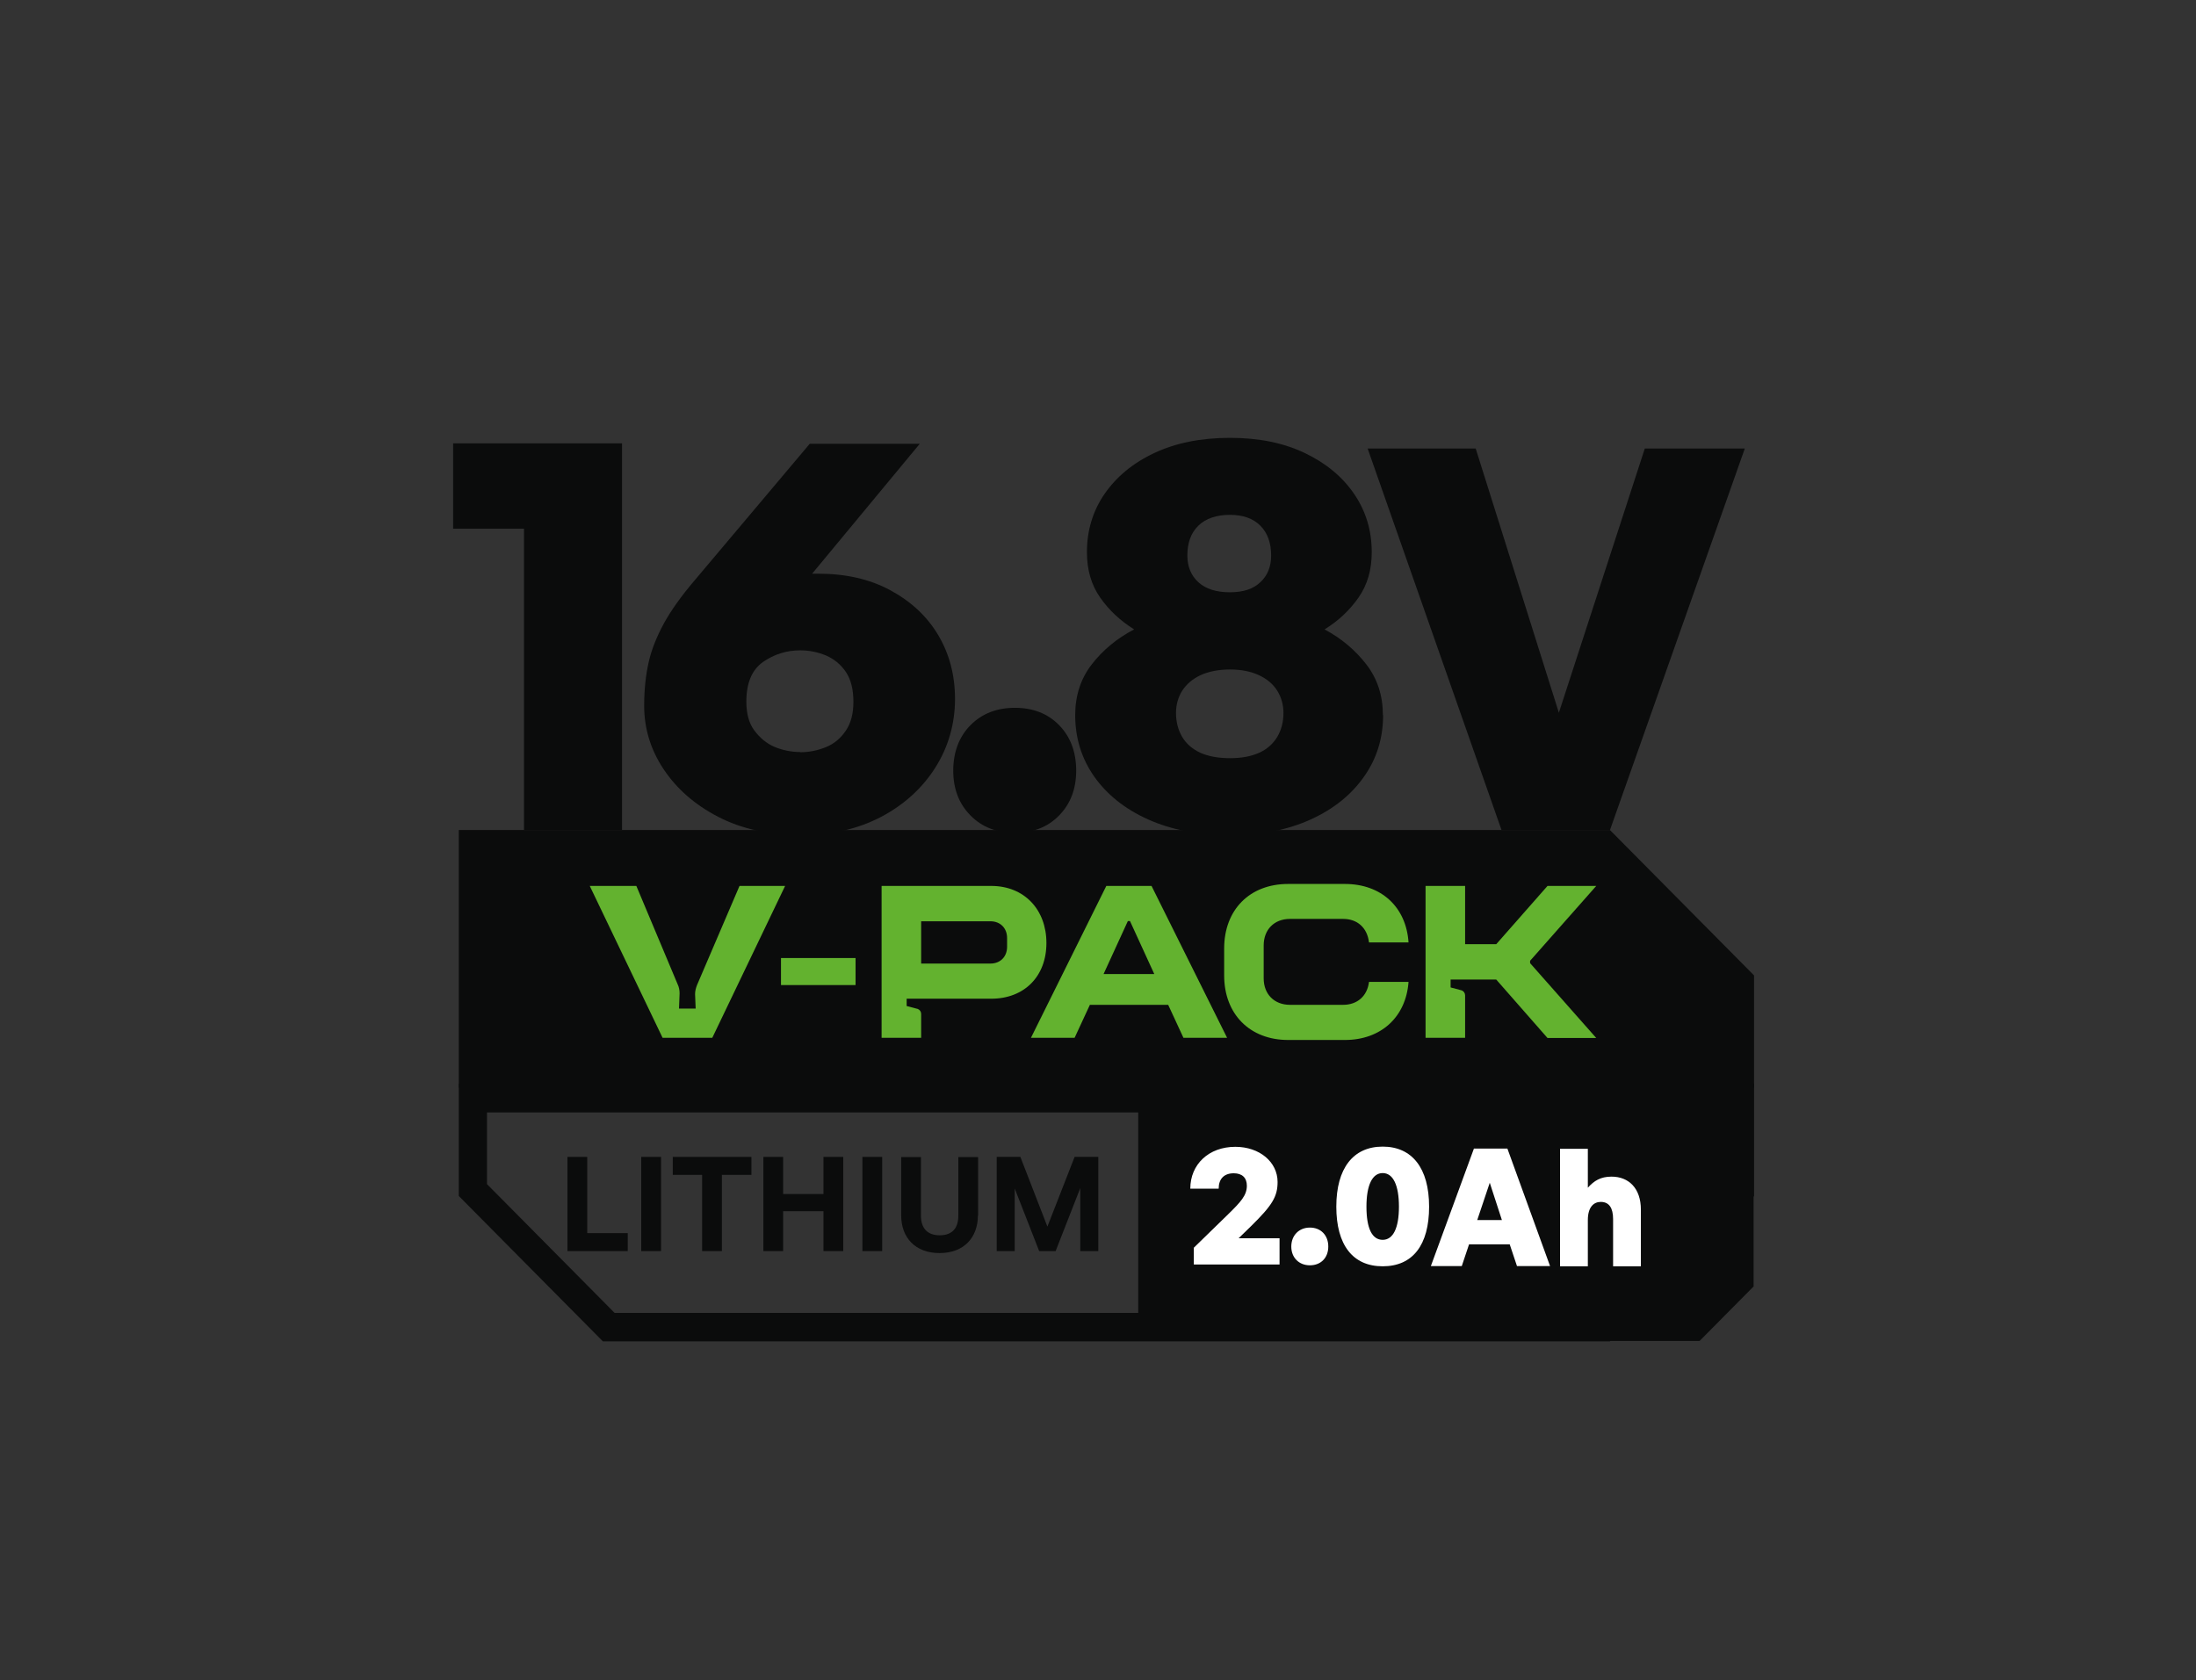 <svg width="98" height="75" viewBox="0 0 98 75" fill="none" xmlns="http://www.w3.org/2000/svg">
<rect x="0" y="0" width="98" height="75" fill="#333333" stroke="none"/>
<path d="M78.285 48.554H20.475V37.05H71.847C74.362 39.589 75.769 41.009 78.276 43.538V48.546L78.285 48.554Z" fill="#0B0C0C"/>
<path d="M38.181 42.763H34.853V43.97H38.181V42.763Z" fill="#63B22F"/>
<path d="M44.235 44.579C45.711 44.579 46.698 43.583 46.698 42.093C46.698 40.603 45.711 39.545 44.235 39.545H39.343V46.324H41.108V45.257C41.108 45.16 41.047 45.072 40.959 45.037L40.461 44.905V44.579H44.235ZM41.108 41.123H44.2C44.637 41.123 44.943 41.423 44.943 41.872V42.26C44.943 42.701 44.645 43.01 44.2 43.01H41.108V41.132V41.123Z" fill="#63B22F"/>
<path d="M49.371 39.545L46.008 46.324H47.956L48.638 44.852H52.132L52.813 46.324H54.761L51.389 39.545H49.389H49.371ZM49.249 43.477L50.332 41.114H50.428L51.511 43.477H49.249Z" fill="#63B22F"/>
<path d="M57.565 41.017H59.941C60.57 41.017 61.015 41.405 61.094 42.066H62.858C62.754 40.488 61.644 39.457 60.019 39.457H57.486C55.765 39.457 54.63 40.612 54.63 42.34V43.538C54.63 45.266 55.774 46.421 57.486 46.421H60.019C61.627 46.421 62.745 45.398 62.858 43.829H61.094C61.015 44.464 60.57 44.852 59.941 44.852H57.565C56.866 44.852 56.394 44.376 56.394 43.671V42.199C56.394 41.493 56.866 41.017 57.565 41.017Z" fill="#63B22F"/>
<path d="M68.283 42.886L71.235 39.545H69.06L66.772 42.146H65.383V39.545H63.618V46.324H65.383V44.429C65.383 44.332 65.322 44.244 65.234 44.208L64.736 44.076V43.724H66.772L69.06 46.333H71.235L68.283 42.992V42.895V42.886Z" fill="#63B22F"/>
<path d="M33.002 39.545L31.106 43.97C31.054 44.103 31.019 44.235 31.019 44.376L31.045 45.019H30.302L30.328 44.341C30.328 44.2 30.302 44.059 30.241 43.935L28.398 39.545H26.319L29.569 46.324H31.787L35.037 39.545H32.993H33.002Z" fill="#63B22F"/>
<path d="M77.009 49.656V52.856L74.162 55.73L71.314 58.604H27.428L23.524 54.663L21.733 52.856V49.656H77.009ZM78.285 48.378H20.475V53.385C22.991 55.924 24.397 57.343 26.904 59.873H71.847C74.362 57.334 75.769 55.915 78.276 53.385V48.378H78.285Z" fill="#0B0C0C"/>
<path d="M27.76 37.05H23.384V23.599H20.222V19.79H27.76V37.05Z" fill="#0B0C0C"/>
<path d="M35.657 37.262C34.294 37.262 33.089 36.998 32.049 36.46C31.01 35.922 30.206 35.217 29.621 34.344C29.036 33.471 28.747 32.519 28.747 31.497C28.747 30.783 28.817 30.139 28.948 29.558C29.079 28.976 29.315 28.403 29.63 27.821C29.953 27.239 30.398 26.613 30.975 25.934L36.137 19.808H41.047L36.242 25.608H36.522C37.736 25.608 38.802 25.846 39.719 26.34C40.636 26.834 41.352 27.486 41.859 28.332C42.366 29.178 42.619 30.131 42.619 31.206C42.619 32.281 42.331 33.33 41.745 34.256C41.16 35.182 40.348 35.922 39.308 36.469C38.26 37.015 37.046 37.288 35.666 37.288L35.657 37.262ZM35.709 33.577C36.111 33.577 36.495 33.498 36.862 33.348C37.229 33.198 37.518 32.951 37.745 32.616C37.972 32.281 38.085 31.858 38.085 31.329C38.085 30.765 37.972 30.324 37.745 29.989C37.518 29.654 37.221 29.416 36.862 29.258C36.495 29.108 36.12 29.029 35.709 29.029C35.098 29.029 34.548 29.205 34.05 29.549C33.552 29.901 33.307 30.492 33.307 31.321C33.307 31.849 33.421 32.281 33.665 32.608C33.91 32.934 34.198 33.181 34.565 33.339C34.932 33.489 35.316 33.568 35.718 33.568L35.709 33.577Z" fill="#0B0C0C"/>
<path d="M48.026 34.397C48.026 35.217 47.773 35.878 47.266 36.398C46.759 36.918 46.104 37.174 45.292 37.174C44.48 37.174 43.816 36.918 43.309 36.398C42.794 35.878 42.54 35.208 42.54 34.397C42.54 33.586 42.794 32.89 43.309 32.37C43.824 31.85 44.488 31.594 45.292 31.594C46.096 31.594 46.759 31.85 47.266 32.37C47.773 32.89 48.026 33.569 48.026 34.397Z" fill="#0B0C0C"/>
<path d="M61.723 31.92C61.723 32.943 61.443 33.859 60.875 34.662C60.308 35.473 59.522 36.107 58.499 36.575C57.477 37.042 56.281 37.28 54.892 37.28C53.503 37.28 52.271 37.042 51.232 36.575C50.192 36.107 49.397 35.464 48.83 34.662C48.262 33.851 47.982 32.934 47.982 31.92C47.982 31.056 48.227 30.298 48.716 29.663C49.205 29.029 49.834 28.5 50.612 28.094C49.991 27.706 49.485 27.23 49.092 26.666C48.699 26.102 48.506 25.432 48.506 24.648C48.506 23.678 48.769 22.805 49.293 22.047C49.817 21.289 50.55 20.672 51.511 20.222C52.463 19.773 53.59 19.544 54.892 19.544C56.193 19.544 57.285 19.773 58.229 20.222C59.172 20.672 59.906 21.28 60.43 22.047C60.954 22.814 61.216 23.678 61.216 24.648C61.216 25.432 61.024 26.102 60.631 26.666C60.238 27.23 59.74 27.706 59.111 28.094C59.871 28.5 60.491 29.029 60.98 29.663C61.469 30.298 61.714 31.056 61.714 31.92H61.723ZM52.481 31.823C52.481 32.229 52.577 32.59 52.76 32.898C52.944 33.207 53.215 33.436 53.573 33.604C53.931 33.762 54.368 33.842 54.892 33.842C55.416 33.842 55.827 33.762 56.185 33.604C56.543 33.445 56.805 33.207 56.997 32.898C57.18 32.59 57.276 32.237 57.276 31.823C57.276 31.453 57.18 31.118 56.997 30.827C56.814 30.536 56.543 30.307 56.185 30.139C55.827 29.972 55.398 29.884 54.892 29.884C54.385 29.884 53.931 29.972 53.573 30.139C53.215 30.307 52.953 30.536 52.76 30.827C52.577 31.118 52.481 31.453 52.481 31.823ZM52.988 24.797C52.988 25.291 53.154 25.688 53.477 25.987C53.809 26.287 54.272 26.437 54.883 26.437C55.495 26.437 55.931 26.287 56.246 25.987C56.569 25.688 56.726 25.291 56.726 24.797C56.726 24.233 56.569 23.792 56.246 23.466C55.923 23.14 55.468 22.981 54.883 22.981C54.298 22.981 53.809 23.14 53.477 23.466C53.145 23.792 52.988 24.233 52.988 24.797Z" fill="#0B0C0C"/>
<path d="M77.865 20.02L71.847 37.051H67.008L61.033 20.02H65.855L69.567 31.814L73.402 20.02H77.865Z" fill="#0B0C0C"/>
<path d="M25.323 55.844V51.64H26.206V55.042H28.014V55.844H25.323Z" fill="#0B0C0C"/>
<path d="M28.616 55.844V51.64H29.499V55.844H28.616Z" fill="#0B0C0C"/>
<path d="M31.333 55.844V52.442H30.023V51.64H33.534V52.442H32.215V55.844H31.333Z" fill="#0B0C0C"/>
<path d="M34.067 55.844V51.64H34.949V53.297H36.749V51.64H37.631V55.844H36.749V54.064H34.949V55.844H34.067Z" fill="#0B0C0C"/>
<path d="M38.487 55.844V51.64H39.369V55.844H38.487Z" fill="#0B0C0C"/>
<path d="M43.641 54.249C43.641 55.245 43.012 55.933 41.929 55.933C40.846 55.933 40.217 55.245 40.217 54.249V51.648H41.099V54.267C41.099 54.787 41.352 55.139 41.938 55.139C42.523 55.139 42.767 54.787 42.767 54.267V51.648H43.65V54.249H43.641Z" fill="#0B0C0C"/>
<path d="M45.283 53.05V55.844H44.48V51.64H45.536L46.742 54.751L47.956 51.64H49.013V55.844H48.209V53.032L47.109 55.844H46.375L45.283 53.05Z" fill="#0B0C0C"/>
<path d="M75.847 59.855H50.795V48.352H78.258V57.422C77.315 58.374 76.791 58.903 75.847 59.855Z" fill="#0B0C0C"/>
<path d="M57.102 56.444H53.276V55.694L54.804 54.205C55.372 53.649 55.643 53.358 55.643 52.926C55.643 52.574 55.434 52.371 55.058 52.371C54.621 52.371 54.385 52.627 54.385 53.059H53.119C53.119 51.966 53.949 51.19 55.128 51.19C56.211 51.19 57.014 51.869 57.014 52.759C57.014 53.411 56.779 53.799 55.827 54.734L55.276 55.271H57.102V56.453V56.444Z" fill="white"/>
<path d="M58.456 56.479C57.967 56.479 57.626 56.135 57.626 55.642C57.626 55.148 57.967 54.795 58.456 54.795C58.945 54.795 59.277 55.139 59.277 55.642C59.277 56.144 58.945 56.479 58.456 56.479Z" fill="white"/>
<path d="M61.705 51.181C63.016 51.181 63.776 52.142 63.776 53.861C63.776 55.58 63.042 56.523 61.705 56.523C60.369 56.523 59.635 55.571 59.635 53.861C59.635 52.151 60.386 51.181 61.705 51.181ZM61.705 55.342C62.168 55.342 62.43 54.822 62.43 53.861C62.43 52.9 62.168 52.362 61.705 52.362C61.242 52.362 60.98 52.9 60.98 53.861C60.98 54.822 61.225 55.342 61.705 55.342Z" fill="white"/>
<path d="M67.383 55.545H65.558L65.234 56.514H63.854L65.776 51.269H67.27L69.174 56.514H67.698L67.374 55.545H67.383ZM65.924 54.46H67.025L66.483 52.794L65.924 54.46Z" fill="white"/>
<path d="M70.86 56.523H69.619V51.278H70.86V53.015C71.139 52.706 71.428 52.521 71.917 52.521C72.685 52.521 73.227 53.041 73.227 53.993V56.523H71.987V54.416C71.987 53.923 71.812 53.649 71.436 53.649C71.131 53.649 70.86 53.87 70.86 54.46V56.523Z" fill="white"/>
</svg>
